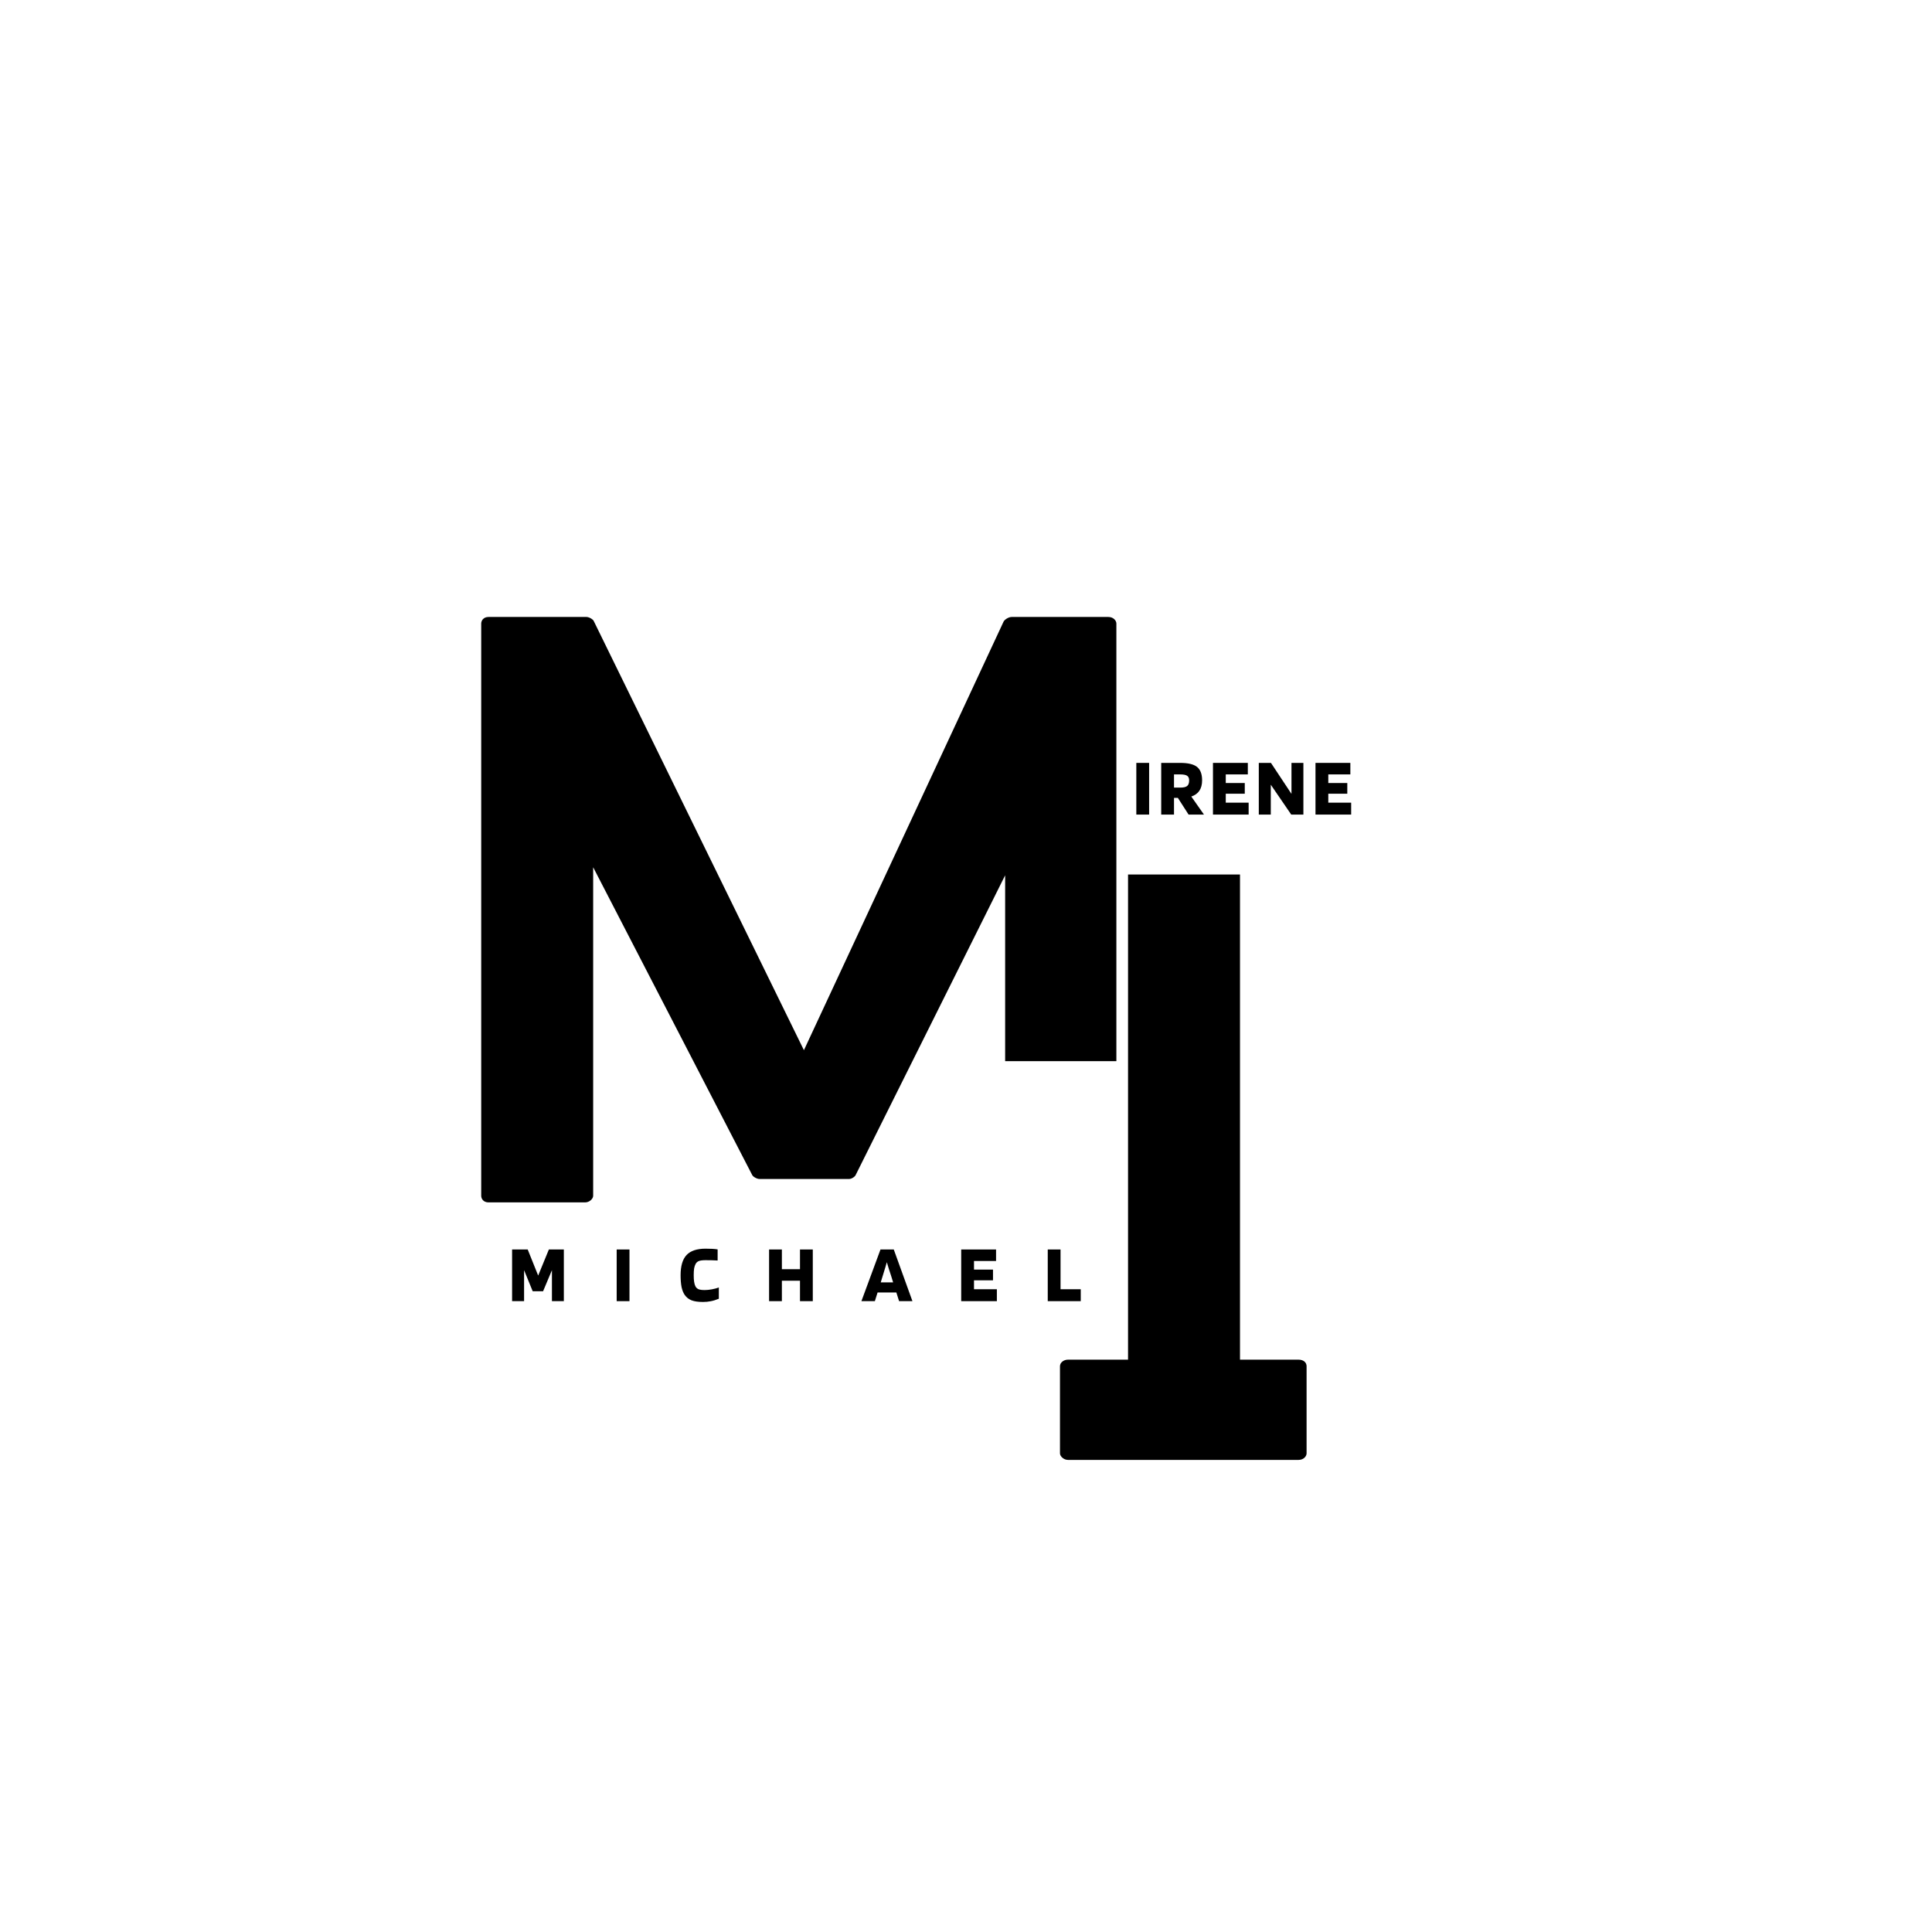 <svg xmlns="http://www.w3.org/2000/svg" xmlns:xlink="http://www.w3.org/1999/xlink" width="500" zoomAndPan="magnify" viewBox="0 0 375 375" height="500" preserveAspectRatio="xMidYMid meet" version="1.0"><defs><g/></defs><g fill="#000000" fill-opacity="1"><g transform="translate(93.403, 233.383)"><g><path d="M 101.695 -27.414 L 123.285 -27.414 L 123.285 -112.352 C 123.285 -112.918 122.719 -113.629 121.723 -113.629 L 102.977 -113.629 C 102.406 -113.629 101.695 -113.203 101.414 -112.777 L 62.637 -29.543 L 21.875 -112.777 C 21.73 -113.203 20.879 -113.629 20.453 -113.629 L 1.422 -113.629 C 0.426 -113.629 0 -112.918 0 -112.352 L 0 -1.277 C 0 -0.711 0.426 0 1.422 0 L 20.168 0 C 21.02 0 21.73 -0.711 21.73 -1.277 L 21.73 -65.051 L 52.555 -5.398 C 52.695 -4.973 53.547 -4.547 53.973 -4.547 L 71.445 -4.547 C 71.871 -4.547 72.578 -4.973 72.723 -5.398 L 101.695 -63.488 Z M 101.695 -27.414 "/></g></g></g><g fill="#000000" fill-opacity="1"><g transform="translate(205.741, 283.367)"><g><path d="M 46.305 -19.457 L 34.941 -19.457 L 34.941 -113.629 L 13.211 -113.629 L 13.211 -19.457 L 1.562 -19.457 C 0.711 -19.457 0 -18.891 0 -18.18 L 0 -1.277 C 0 -0.711 0.711 0 1.562 0 L 46.305 0 C 47.297 0 47.867 -0.711 47.867 -1.277 L 47.867 -18.18 C 47.867 -18.891 47.297 -19.457 46.305 -19.457 Z M 46.305 -19.457 "/></g></g></g><g fill="#000000" fill-opacity="1"><g transform="translate(98.63, 252.554)"><g><path d="M 10.812 -10.031 L 10.812 0 L 8.5 0 L 8.5 -6.016 L 6.781 -1.922 L 4.766 -1.922 L 3.094 -6.016 L 3.094 0 L 0.766 0 L 0.766 -10.031 L 3.797 -10.031 L 5.828 -4.969 L 7.906 -10.031 Z M 10.812 -10.031 "/></g></g></g><g fill="#000000" fill-opacity="1"><g transform="translate(118.931, 252.554)"><g><path d="M 3.25 -10.031 L 3.25 0 L 0.766 0 L 0.766 -10.031 Z M 3.25 -10.031 "/></g></g></g><g fill="#000000" fill-opacity="1"><g transform="translate(131.666, 252.554)"><g><path d="M 5.125 -2.156 C 5.551 -2.156 6.016 -2.203 6.516 -2.297 C 7.016 -2.391 7.461 -2.508 7.859 -2.656 L 7.859 -0.469 C 7.266 -0.227 6.734 -0.066 6.266 0.016 C 5.797 0.109 5.305 0.156 4.797 0.156 C 3.867 0.156 3.129 0.051 2.578 -0.156 C 2.023 -0.375 1.582 -0.719 1.25 -1.188 C 0.969 -1.594 0.758 -2.109 0.625 -2.734 C 0.5 -3.367 0.438 -4.133 0.438 -5.031 C 0.438 -6.82 0.82 -8.129 1.594 -8.953 C 2.363 -9.773 3.594 -10.188 5.281 -10.188 C 5.77 -10.188 6.207 -10.176 6.594 -10.156 C 6.977 -10.133 7.32 -10.098 7.625 -10.047 L 7.625 -7.891 C 7.281 -7.91 6.914 -7.926 6.531 -7.938 C 6.156 -7.945 5.738 -7.953 5.281 -7.953 C 4.695 -7.953 4.258 -7.895 3.969 -7.781 C 3.688 -7.664 3.477 -7.473 3.344 -7.203 C 3.219 -6.984 3.125 -6.695 3.062 -6.344 C 3.008 -6 2.984 -5.562 2.984 -5.031 C 2.984 -4.52 3.008 -4.098 3.062 -3.766 C 3.113 -3.43 3.191 -3.148 3.297 -2.922 C 3.43 -2.648 3.629 -2.453 3.891 -2.328 C 4.16 -2.211 4.57 -2.156 5.125 -2.156 Z M 5.125 -2.156 "/></g></g></g><g fill="#000000" fill-opacity="1"><g transform="translate(148.512, 252.554)"><g><path d="M 3.25 0 L 0.766 0 L 0.766 -10.031 L 3.25 -10.031 L 3.25 -6.203 L 6.766 -6.203 L 6.766 -10.031 L 9.25 -10.031 L 9.25 0 L 6.766 0 L 6.766 -3.969 L 3.25 -3.969 Z M 3.25 0 "/></g></g></g><g fill="#000000" fill-opacity="1"><g transform="translate(167.246, 252.554)"><g><path d="M 2.562 0 L -0.047 0 L 3.656 -10.031 L 6.234 -10.031 L 9.859 0 L 7.266 0 L 6.734 -1.688 L 3.094 -1.688 Z M 4.891 -7.562 C 4.805 -7.27 4.711 -6.953 4.609 -6.609 C 4.516 -6.273 4.348 -5.727 4.109 -4.969 L 3.703 -3.641 L 6.109 -3.641 L 5.703 -4.969 C 5.555 -5.375 5.414 -5.801 5.281 -6.25 C 5.145 -6.707 5.016 -7.145 4.891 -7.562 Z M 4.891 -7.562 "/></g></g></g><g fill="#000000" fill-opacity="1"><g transform="translate(185.803, 252.554)"><g><path d="M 7.688 -2.312 L 7.688 0 L 0.766 0 L 0.766 -10.031 L 7.531 -10.031 L 7.531 -7.797 L 3.25 -7.797 L 3.25 -6.125 L 6.938 -6.125 L 6.938 -4.047 L 3.25 -4.047 L 3.25 -2.312 Z M 7.688 -2.312 "/></g></g></g><g fill="#000000" fill-opacity="1"><g transform="translate(202.601, 252.554)"><g><path d="M 7.172 -2.312 L 7.172 0 L 0.766 0 L 0.766 -10.031 L 3.25 -10.031 L 3.25 -2.312 Z M 7.172 -2.312 "/></g></g></g><g fill="#000000" fill-opacity="1"><g transform="translate(219.794, 158.108)"><g><path d="M 3.25 -10.031 L 3.25 0 L 0.766 0 L 0.766 -10.031 Z M 3.25 -10.031 "/></g></g></g><g fill="#000000" fill-opacity="1"><g transform="translate(224.625, 158.108)"><g><path d="M 3.25 -3.234 L 3.25 0 L 0.766 0 L 0.766 -10.031 L 4.438 -10.031 C 5.977 -10.031 7.07 -9.77 7.719 -9.25 C 8.375 -8.727 8.703 -7.859 8.703 -6.641 C 8.703 -5.816 8.523 -5.145 8.172 -4.625 C 7.828 -4.113 7.305 -3.738 6.609 -3.5 L 9.062 0 L 6.078 0 L 4 -3.234 Z M 6.188 -6.641 C 6.188 -7.066 6.055 -7.363 5.797 -7.531 C 5.547 -7.707 5.094 -7.797 4.438 -7.797 L 3.25 -7.797 L 3.25 -5.234 L 4.438 -5.234 C 5.094 -5.234 5.547 -5.336 5.797 -5.547 C 6.055 -5.754 6.188 -6.117 6.188 -6.641 Z M 6.188 -6.641 "/></g></g></g><g fill="#000000" fill-opacity="1"><g transform="translate(234.671, 158.108)"><g><path d="M 7.688 -2.312 L 7.688 0 L 0.766 0 L 0.766 -10.031 L 7.531 -10.031 L 7.531 -7.797 L 3.25 -7.797 L 3.25 -6.125 L 6.938 -6.125 L 6.938 -4.047 L 3.25 -4.047 L 3.25 -2.312 Z M 7.688 -2.312 "/></g></g></g><g fill="#000000" fill-opacity="1"><g transform="translate(243.565, 158.108)"><g><path d="M 9.422 -10.031 L 9.422 0 L 7.062 0 L 3.094 -5.797 L 3.094 0 L 0.766 0 L 0.766 -10.031 L 3.125 -10.031 L 7.109 -4.016 L 7.109 -10.031 Z M 9.422 -10.031 "/></g></g></g><g fill="#000000" fill-opacity="1"><g transform="translate(254.571, 158.108)"><g><path d="M 7.688 -2.312 L 7.688 0 L 0.766 0 L 0.766 -10.031 L 7.531 -10.031 L 7.531 -7.797 L 3.25 -7.797 L 3.25 -6.125 L 6.938 -6.125 L 6.938 -4.047 L 3.25 -4.047 L 3.25 -2.312 Z M 7.688 -2.312 "/></g></g></g></svg>